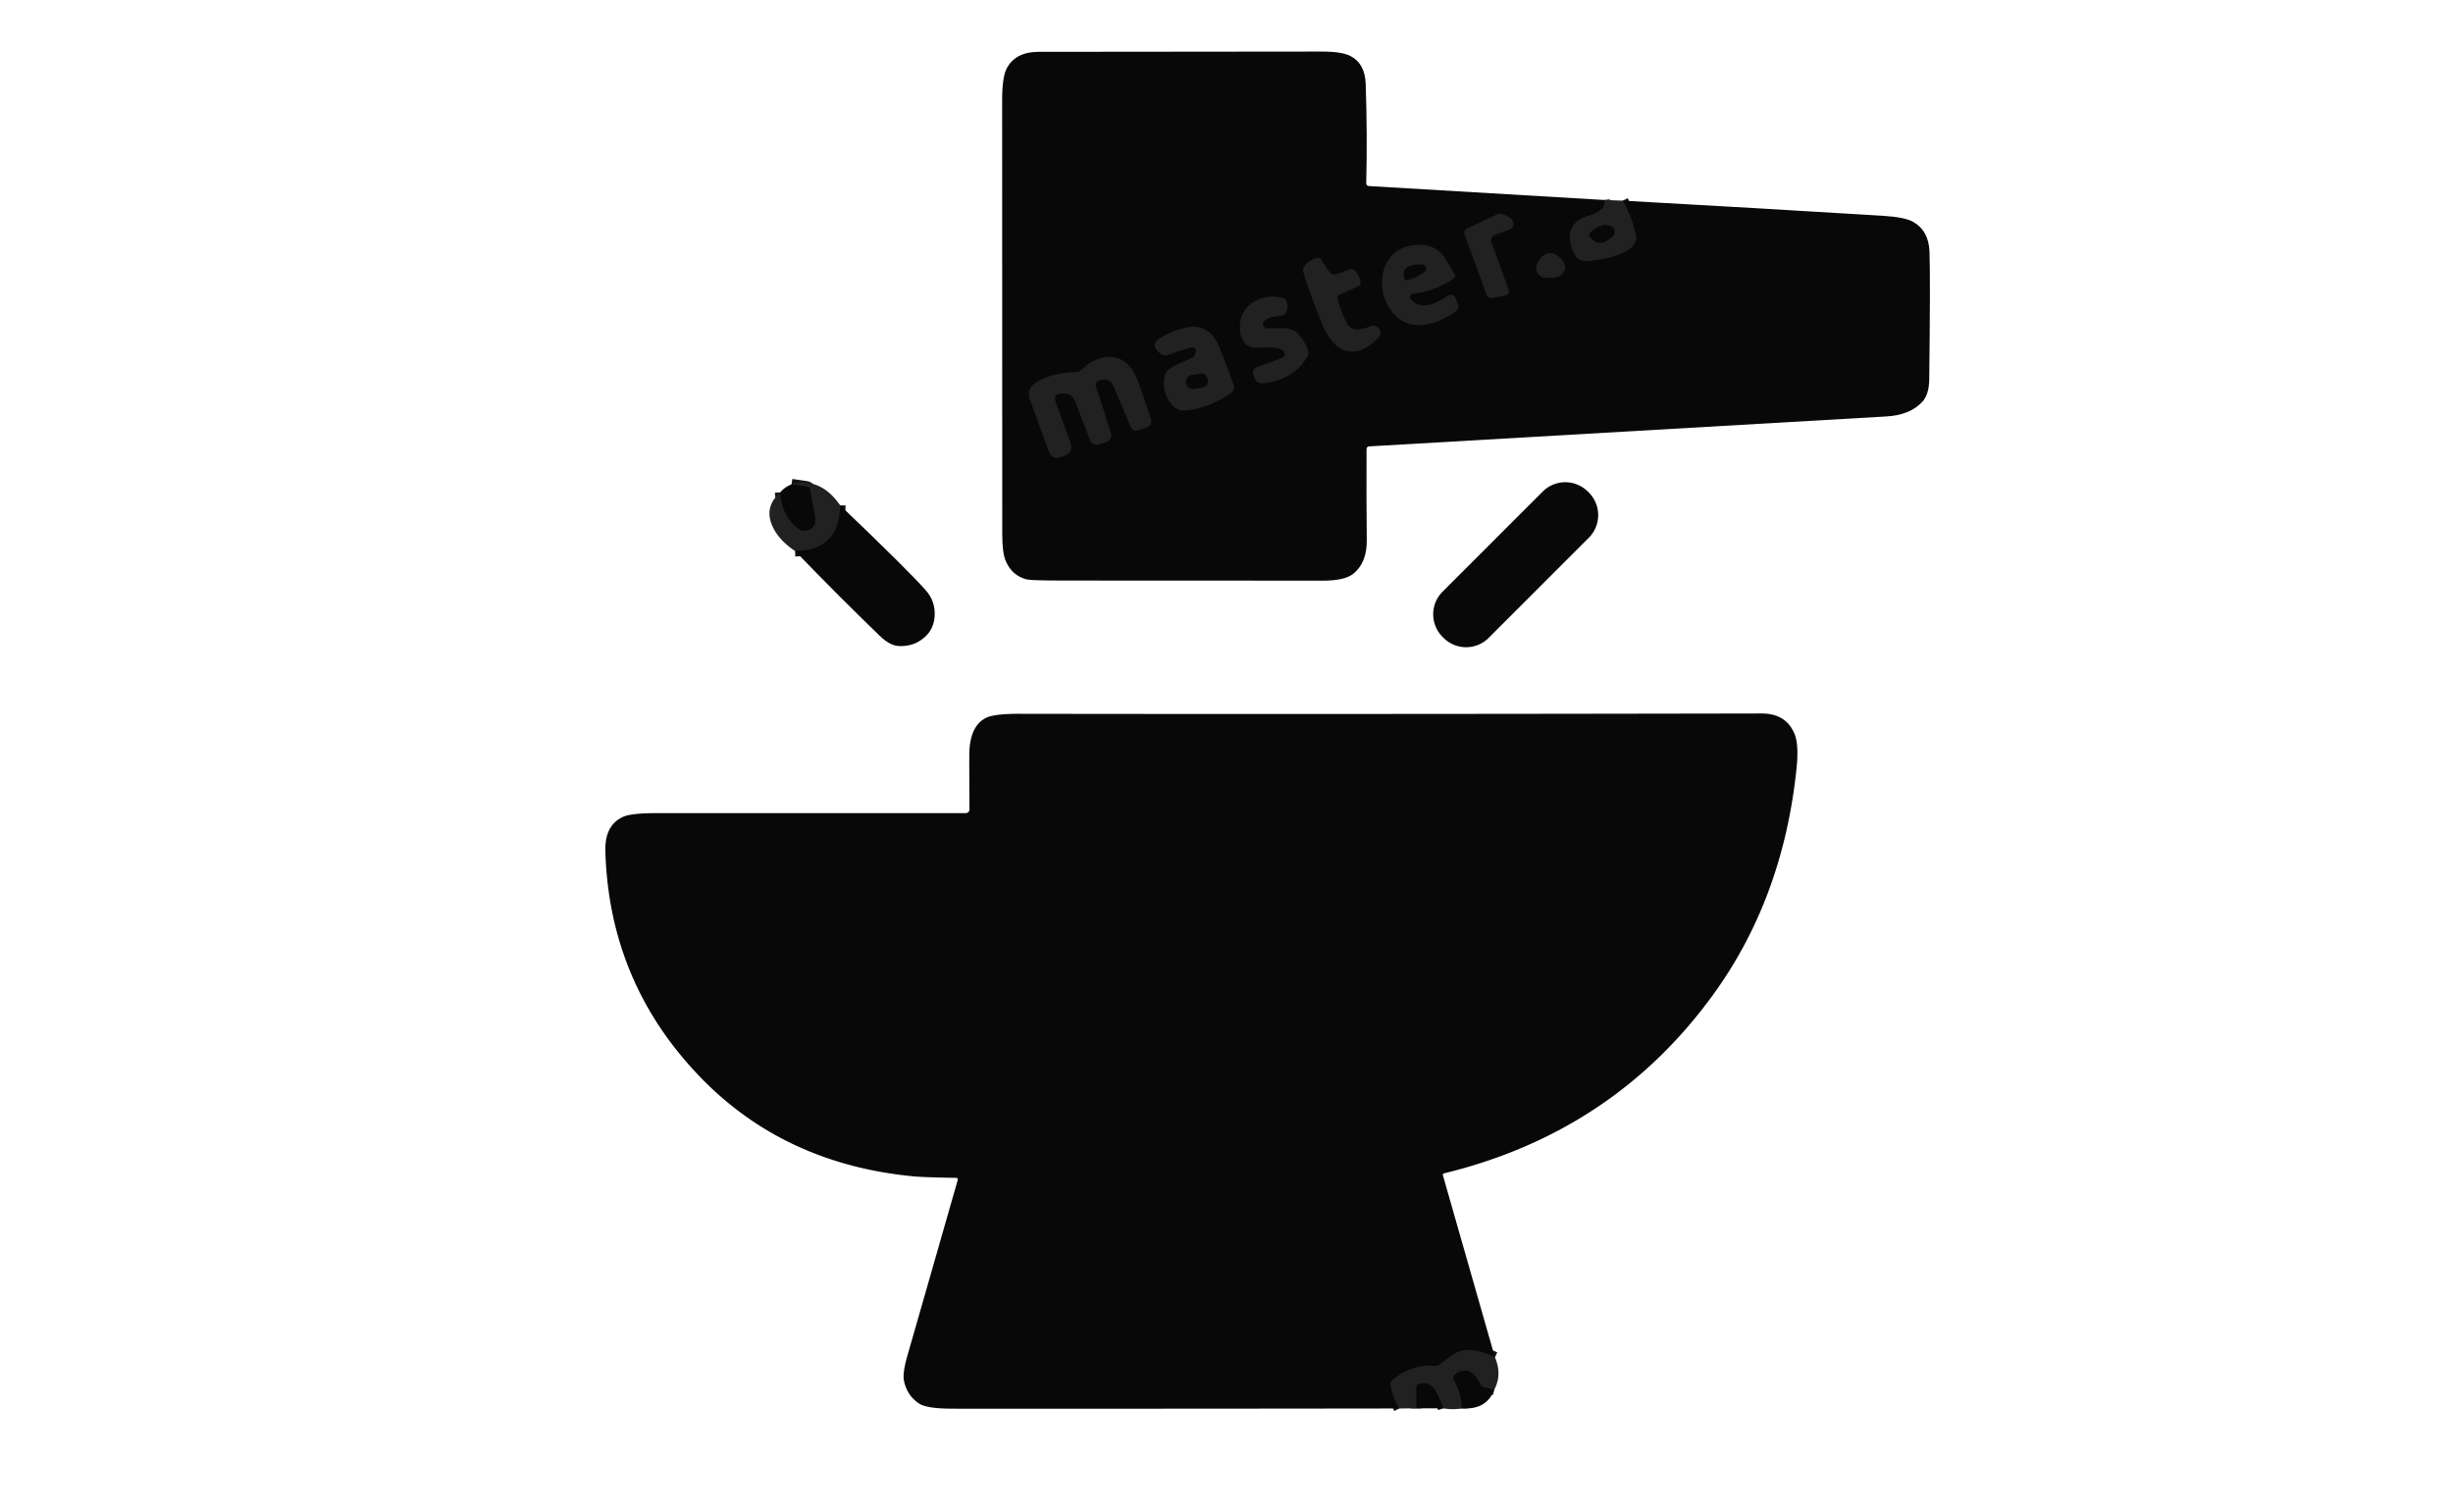 <?xml version="1.0" encoding="UTF-8" standalone="no"?>
<!DOCTYPE svg PUBLIC "-//W3C//DTD SVG 1.1//EN" "http://www.w3.org/Graphics/SVG/1.1/DTD/svg11.dtd">
<svg xmlns="http://www.w3.org/2000/svg" version="1.1" viewBox="0.00 0.00 451.00 278.00">
<path fill="#ffffff" d="
  M 451.00 0.00
  L 451.00 278.00
  L 0.00 278.00
  L 0.00 0.00
  L 451.00 0.00
  Z"
/>
<g stroke-width="2.00" fill="none" stroke-linecap="butt">
<path stroke="#151515" d="
  M 295.00 36.77
  Q 295.22 38.58 292.83 39.40
  Q 290.54 40.18 289.99 40.68
  Q 287.45 42.99 289.60 46.88
  Q 290.20 47.96 291.45 47.98
  C 293.56 48.00 301.52 46.81 300.79 43.25
  Q 300.21 40.43 298.38 36.89"
/>
<path stroke="#151515" d="
  M 154.47 92.91
  Q 154.39 101.20 146.19 101.32"
/>
<path stroke="#151515" d="
  M 143.47 90.52
  Q 143.77 94.86 146.72 97.17
  A 1.99 1.99 0.0 0 0 149.90 95.25
  L 148.96 90.15
  Q 148.85 89.54 148.24 89.45
  L 145.53 89.05"
/>
<path stroke="#151515" d="
  M 274.85 249.55
  Q 269.84 247.12 266.95 249.19
  Q 265.67 250.11 264.72 250.86
  Q 264.34 251.17 263.84 251.13
  Q 259.48 250.78 255.96 253.81
  Q 255.58 254.14 255.66 254.64
  Q 255.99 256.64 257.24 258.96"
/>
<path stroke="#151515" d="
  M 274.72 255.51
  L 272.84 255.07
  Q 272.36 254.96 272.15 254.52
  Q 271.64 253.44 270.82 252.59
  C 269.93 251.66 268.14 251.98 267.39 252.86
  A 0.78 0.78 0.0 0 0 267.31 253.76
  Q 268.78 256.22 268.76 258.94"
/>
<path stroke="#151515" d="
  M 265.35 258.93
  Q 264.46 256.31 263.52 255.18
  Q 262.54 253.97 260.88 254.49
  Q 260.42 254.64 260.42 255.12
  L 260.42 258.94"
/>
</g>
<path fill="#080808" d="
  M 295.00 36.77
  Q 295.22 38.58 292.83 39.40
  Q 290.54 40.18 289.99 40.68
  Q 287.45 42.99 289.60 46.88
  Q 290.20 47.96 291.45 47.98
  C 293.56 48.00 301.52 46.81 300.79 43.25
  Q 300.21 40.43 298.38 36.89
  Q 322.42 38.22 346.26 39.68
  Q 350.23 39.93 351.76 40.80
  Q 354.60 42.43 354.75 46.25
  Q 354.93 50.94 354.70 69.82
  Q 354.66 72.55 353.41 73.90
  Q 351.14 76.33 346.79 76.57
  Q 344.49 76.69 251.76 82.07
  Q 251.25 82.10 251.25 82.61
  Q 251.21 92.11 251.29 99.31
  Q 251.34 103.37 248.89 105.43
  Q 247.31 106.76 243.28 106.76
  Q 209.62 106.76 195.25 106.74
  Q 189.51 106.73 188.76 106.53
  Q 186.03 105.83 184.90 103.11
  Q 184.27 101.60 184.27 98.30
  Q 184.25 39.87 184.25 18.50
  Q 184.25 14.22 185.06 12.64
  Q 186.63 9.54 190.99 9.53
  Q 240.07 9.48 243.11 9.48
  Q 246.72 9.48 248.29 10.30
  Q 250.96 11.68 251.09 15.40
  Q 251.41 24.78 251.19 33.63
  Q 251.18 34.18 251.73 34.21
  L 295.00 36.77
  Z"
/>
<path fill="#212121" d="
  M 298.38 36.89
  Q 300.21 40.43 300.79 43.25
  C 301.52 46.81 293.56 48.00 291.45 47.98
  Q 290.20 47.96 289.60 46.88
  Q 287.45 42.99 289.99 40.68
  Q 290.54 40.18 292.83 39.40
  Q 295.22 38.58 295.00 36.77
  L 298.38 36.89
  Z"
/>
<path fill="#212121" d="
  M 274.84 43.19
  A 1.05 1.05 0.0 0 0 274.21 44.54
  L 277.38 53.25
  A 0.82 0.82 0.0 0 1 276.75 54.34
  L 274.30 54.79
  A 0.87 0.85 74.0 0 1 273.33 54.24
  L 269.27 43.08
  A 0.86 0.85 67.6 0 1 269.71 42.02
  L 275.42 39.34
  Q 275.96 39.09 277.64 40.05
  Q 277.92 40.22 278.09 40.58
  Q 278.63 41.81 277.37 42.27
  L 274.84 43.19
  Z"
/>
<path fill="#080808" d="
  M 292.37 42.80
  Q 294.33 40.88 296.11 41.55
  A 1.15 1.15 0.0 0 1 296.50 43.47
  Q 294.07 45.74 292.32 43.59
  Q 291.99 43.17 292.37 42.80
  Z"
/>
<path fill="#212121" d="
  M 259.41 55.01
  C 261.25 57.32 264.15 55.70 266.25 54.34
  A 0.91 0.91 0.0 0 1 267.60 54.79
  L 268.06 56.04
  Q 268.33 56.78 267.69 57.23
  C 263.43 60.24 257.91 61.49 255.02 55.87
  C 253.04 52.02 254.20 46.44 258.83 45.29
  Q 263.62 44.11 265.78 47.68
  Q 267.00 49.72 267.38 50.31
  A 0.72 0.72 0.0 0 1 267.16 51.30
  Q 263.71 53.58 259.86 53.97
  A 0.65 0.64 -21.9 0 0 259.41 55.01
  Z"
/>
<path fill="#212121" d="
  M 284.92 46.55
  Q 286.25 46.47 287.42 48.11
  A 1.79 1.79 0.0 0 1 286.69 50.78
  Q 286.11 51.04 285.20 51.10
  Q 284.29 51.16 283.68 50.97
  A 1.79 1.79 0.0 0 1 282.63 48.41
  Q 283.58 46.64 284.92 46.55
  Z"
/>
<path fill="#212121" d="
  M 245.93 54.85
  Q 245.94 55.52 246.99 58.04
  C 247.67 59.69 248.17 60.82 250.07 60.52
  Q 251.09 60.36 252.29 59.92
  Q 252.78 59.74 253.18 60.07
  Q 254.40 61.09 253.26 62.24
  Q 249.63 65.91 246.33 63.98
  Q 244.39 62.85 242.88 59.10
  Q 240.82 53.98 239.64 50.08
  Q 239.49 49.59 239.73 49.13
  Q 240.37 47.96 242.01 47.44
  Q 242.58 47.27 242.91 47.76
  L 244.38 49.93
  A 1.21 1.21 0.0 0 0 245.81 50.40
  L 248.15 49.55
  Q 248.68 49.36 249.08 49.75
  Q 249.91 50.56 250.13 51.84
  Q 250.23 52.45 249.65 52.69
  L 246.37 54.10
  Q 245.92 54.29 245.93 54.85
  Z"
/>
<path fill="#080808" d="
  M 261.86 50.06
  Q 260.03 51.27 258.78 51.48
  Q 258.26 51.57 258.14 51.05
  Q 257.73 49.33 259.27 48.89
  Q 260.61 48.51 261.52 48.63
  A 0.79 0.78 31.8 0 1 261.86 50.06
  Z"
/>
<path fill="#212121" d="
  M 233.10 60.39
  C 235.46 60.32 237.46 60.02 238.71 61.39
  Q 239.94 62.76 240.52 64.53
  Q 240.68 65.02 240.42 65.47
  Q 237.89 69.89 232.12 70.49
  A 1.35 1.35 0.0 0 1 230.71 69.61
  L 230.41 68.79
  A 0.99 0.98 -20.2 0 1 231.00 67.53
  L 235.68 65.83
  A 0.81 0.81 0.0 0 0 235.85 64.40
  C 234.70 63.65 233.30 63.92 230.99 63.96
  C 229.47 63.99 228.40 62.90 228.10 61.51
  C 227.06 56.65 231.48 53.67 235.79 54.76
  Q 236.30 54.89 236.50 55.38
  Q 236.93 56.50 236.40 57.51
  A 0.99 0.98 -78.4 0 1 235.63 58.02
  Q 233.83 58.19 232.83 58.72
  A 1.32 1.13 4.4 0 0 232.68 58.83
  Q 231.79 59.62 232.51 60.24
  Q 232.70 60.40 233.10 60.39
  Z"
/>
<path fill="#212121" d="
  M 219.70 65.21
  Q 220.32 63.44 218.54 64.01
  Q 216.63 64.62 214.71 65.28
  Q 214.23 65.45 213.76 65.24
  Q 213.04 64.90 212.55 64.21
  A 1.22 1.21 53.9 0 1 212.81 62.53
  Q 214.91 60.95 217.84 60.27
  Q 222.29 59.25 224.10 63.66
  Q 225.57 67.24 226.81 70.74
  A 1.31 1.30 -28.4 0 1 226.36 72.22
  Q 223.31 74.50 219.08 75.34
  Q 217.05 75.74 216.07 74.97
  C 214.29 73.58 213.57 70.88 214.23 68.83
  Q 214.54 67.86 216.47 66.99
  Q 217.85 66.38 219.23 65.73
  A 0.89 0.87 -3.4 0 0 219.70 65.21
  Z"
/>
<path fill="#212121" d="
  M 202.80 69.84
  L 202.52 69.86
  Q 201.16 69.98 201.58 71.27
  L 204.23 79.54
  Q 204.64 80.82 203.26 81.32
  L 202.40 81.64
  Q 200.89 82.19 200.32 80.69
  L 197.68 73.82
  A 2.26 1.84 74.4 0 0 195.60 72.35
  Q 195.53 72.36 195.20 72.37
  Q 193.54 72.39 194.11 73.94
  L 196.80 81.34
  Q 197.46 83.15 195.64 83.81
  L 195.08 84.02
  Q 193.41 84.62 192.81 82.96
  L 189.31 73.34
  A 2.36 2.35 -31.8 0 1 189.91 70.81
  C 191.75 69.07 195.41 68.47 197.84 68.40
  Q 198.34 68.39 198.72 68.08
  C 199.44 67.49 200.02 66.82 200.88 66.43
  Q 205.24 64.40 207.83 67.52
  Q 208.83 68.73 209.92 72.03
  Q 210.77 74.62 211.56 76.84
  Q 212.03 78.14 210.72 78.62
  L 209.51 79.06
  Q 208.33 79.49 207.83 78.33
  L 204.72 71.03
  Q 204.17 69.72 202.80 69.84
  Z"
/>
<path fill="#080808" d="
  M 222.077 69.864
  A 1.21 1.21 0.0 0 1 221.086 71.258
  L 219.508 71.525
  A 1.21 1.21 0.0 0 1 218.113 70.534
  L 218.083 70.356
  A 1.21 1.21 0.0 0 1 219.074 68.962
  L 220.652 68.695
  A 1.21 1.21 0.0 0 1 222.047 69.686
  L 222.077 69.864
  Z"
/>
<path fill="#212121" d="
  M 154.47 92.91
  Q 154.39 101.20 146.19 101.32
  Q 143.03 99.22 141.92 96.50
  Q 140.52 93.11 143.47 90.52
  Q 143.77 94.86 146.72 97.17
  A 1.99 1.99 0.0 0 0 149.90 95.25
  L 148.96 90.15
  Q 148.85 89.54 148.24 89.45
  L 145.53 89.05
  Q 150.81 87.63 154.47 92.91
  Z"
/>
<path fill="#080808" d="
  M 292.119 90.565
  A 5.87 5.87 0.0 0 1 292.119 98.866
  L 273.706 117.279
  A 5.87 5.87 0.0 0 1 265.405 117.279
  L 265.221 117.095
  A 5.87 5.87 0.0 0 1 265.221 108.794
  L 283.634 90.381
  A 5.87 5.87 0.0 0 1 291.935 90.381
  L 292.119 90.565
  Z"
/>
<path fill="#080808" d="
  M 145.53 89.05
  L 148.24 89.45
  Q 148.85 89.54 148.96 90.15
  L 149.90 95.25
  A 1.99 1.99 0.0 0 1 146.72 97.17
  Q 143.77 94.86 143.47 90.52
  Q 144.22 89.58 145.53 89.05
  Z"
/>
<path fill="#080808" d="
  M 154.47 92.91
  Q 166.98 104.87 170.21 108.53
  Q 172.10 110.67 171.82 113.54
  Q 171.57 116.11 169.41 117.63
  Q 167.60 118.91 165.22 118.78
  Q 163.59 118.69 161.71 116.87
  Q 154.18 109.60 146.19 101.32
  Q 154.39 101.20 154.47 92.91
  Z"
/>
<path fill="#080808" d="
  M 274.85 249.55
  Q 269.84 247.12 266.95 249.19
  Q 265.67 250.11 264.72 250.86
  Q 264.34 251.17 263.84 251.13
  Q 259.48 250.78 255.96 253.81
  Q 255.58 254.14 255.66 254.64
  Q 255.99 256.64 257.24 258.96
  Q 215.97 259.02 175.17 259.00
  Q 170.41 258.99 169.00 258.07
  Q 166.78 256.61 166.20 253.86
  Q 165.91 252.46 166.84 249.22
  Q 168.60 243.11 176.07 217.01
  Q 176.20 216.56 175.73 216.56
  Q 169.81 216.47 167.79 216.27
  Q 143.57 213.90 128.00 197.25
  Q 111.98 180.13 111.30 156.51
  Q 111.16 151.65 114.66 150.14
  Q 116.16 149.50 120.91 149.50
  Q 148.89 149.51 177.58 149.50
  A 0.66 0.66 0.0 0 0 178.24 148.84
  Q 178.19 139.19 178.22 138.29
  Q 178.39 133.47 181.25 132.00
  Q 182.76 131.23 187.36 131.24
  Q 243.13 131.33 323.86 131.18
  Q 328.42 131.17 329.96 135.00
  Q 330.75 136.96 330.30 141.33
  Q 327.83 165.12 315.04 182.79
  Q 296.68 208.14 265.51 215.73
  A 0.30 0.30 0.0 0 0 265.29 216.10
  L 274.85 249.55
  Z"
/>
<path fill="#212121" d="
  M 274.85 249.55
  Q 276.22 252.74 274.72 255.51
  L 272.84 255.07
  Q 272.36 254.96 272.15 254.52
  Q 271.64 253.44 270.82 252.59
  C 269.93 251.66 268.14 251.98 267.39 252.86
  A 0.78 0.78 0.0 0 0 267.31 253.76
  Q 268.78 256.22 268.76 258.94
  Q 267.03 259.24 265.35 258.93
  Q 264.46 256.31 263.52 255.18
  Q 262.54 253.97 260.88 254.49
  Q 260.42 254.64 260.42 255.12
  L 260.42 258.94
  L 257.24 258.96
  Q 255.99 256.64 255.66 254.64
  Q 255.58 254.14 255.96 253.81
  Q 259.48 250.78 263.84 251.13
  Q 264.34 251.17 264.72 250.86
  Q 265.67 250.11 266.95 249.19
  Q 269.84 247.12 274.85 249.55
  Z"
/>
<path fill="#080808" d="
  M 274.72 255.51
  Q 273.36 259.24 268.76 258.94
  Q 268.78 256.22 267.31 253.76
  A 0.78 0.78 0.0 0 1 267.39 252.86
  C 268.14 251.98 269.93 251.66 270.82 252.59
  Q 271.64 253.44 272.15 254.52
  Q 272.36 254.96 272.84 255.07
  L 274.72 255.51
  Z"
/>
<path fill="#080808" d="
  M 265.35 258.93
  L 260.42 258.94
  L 260.42 255.12
  Q 260.42 254.64 260.88 254.49
  Q 262.54 253.97 263.52 255.18
  Q 264.46 256.31 265.35 258.93
  Z"
/>
</svg>
